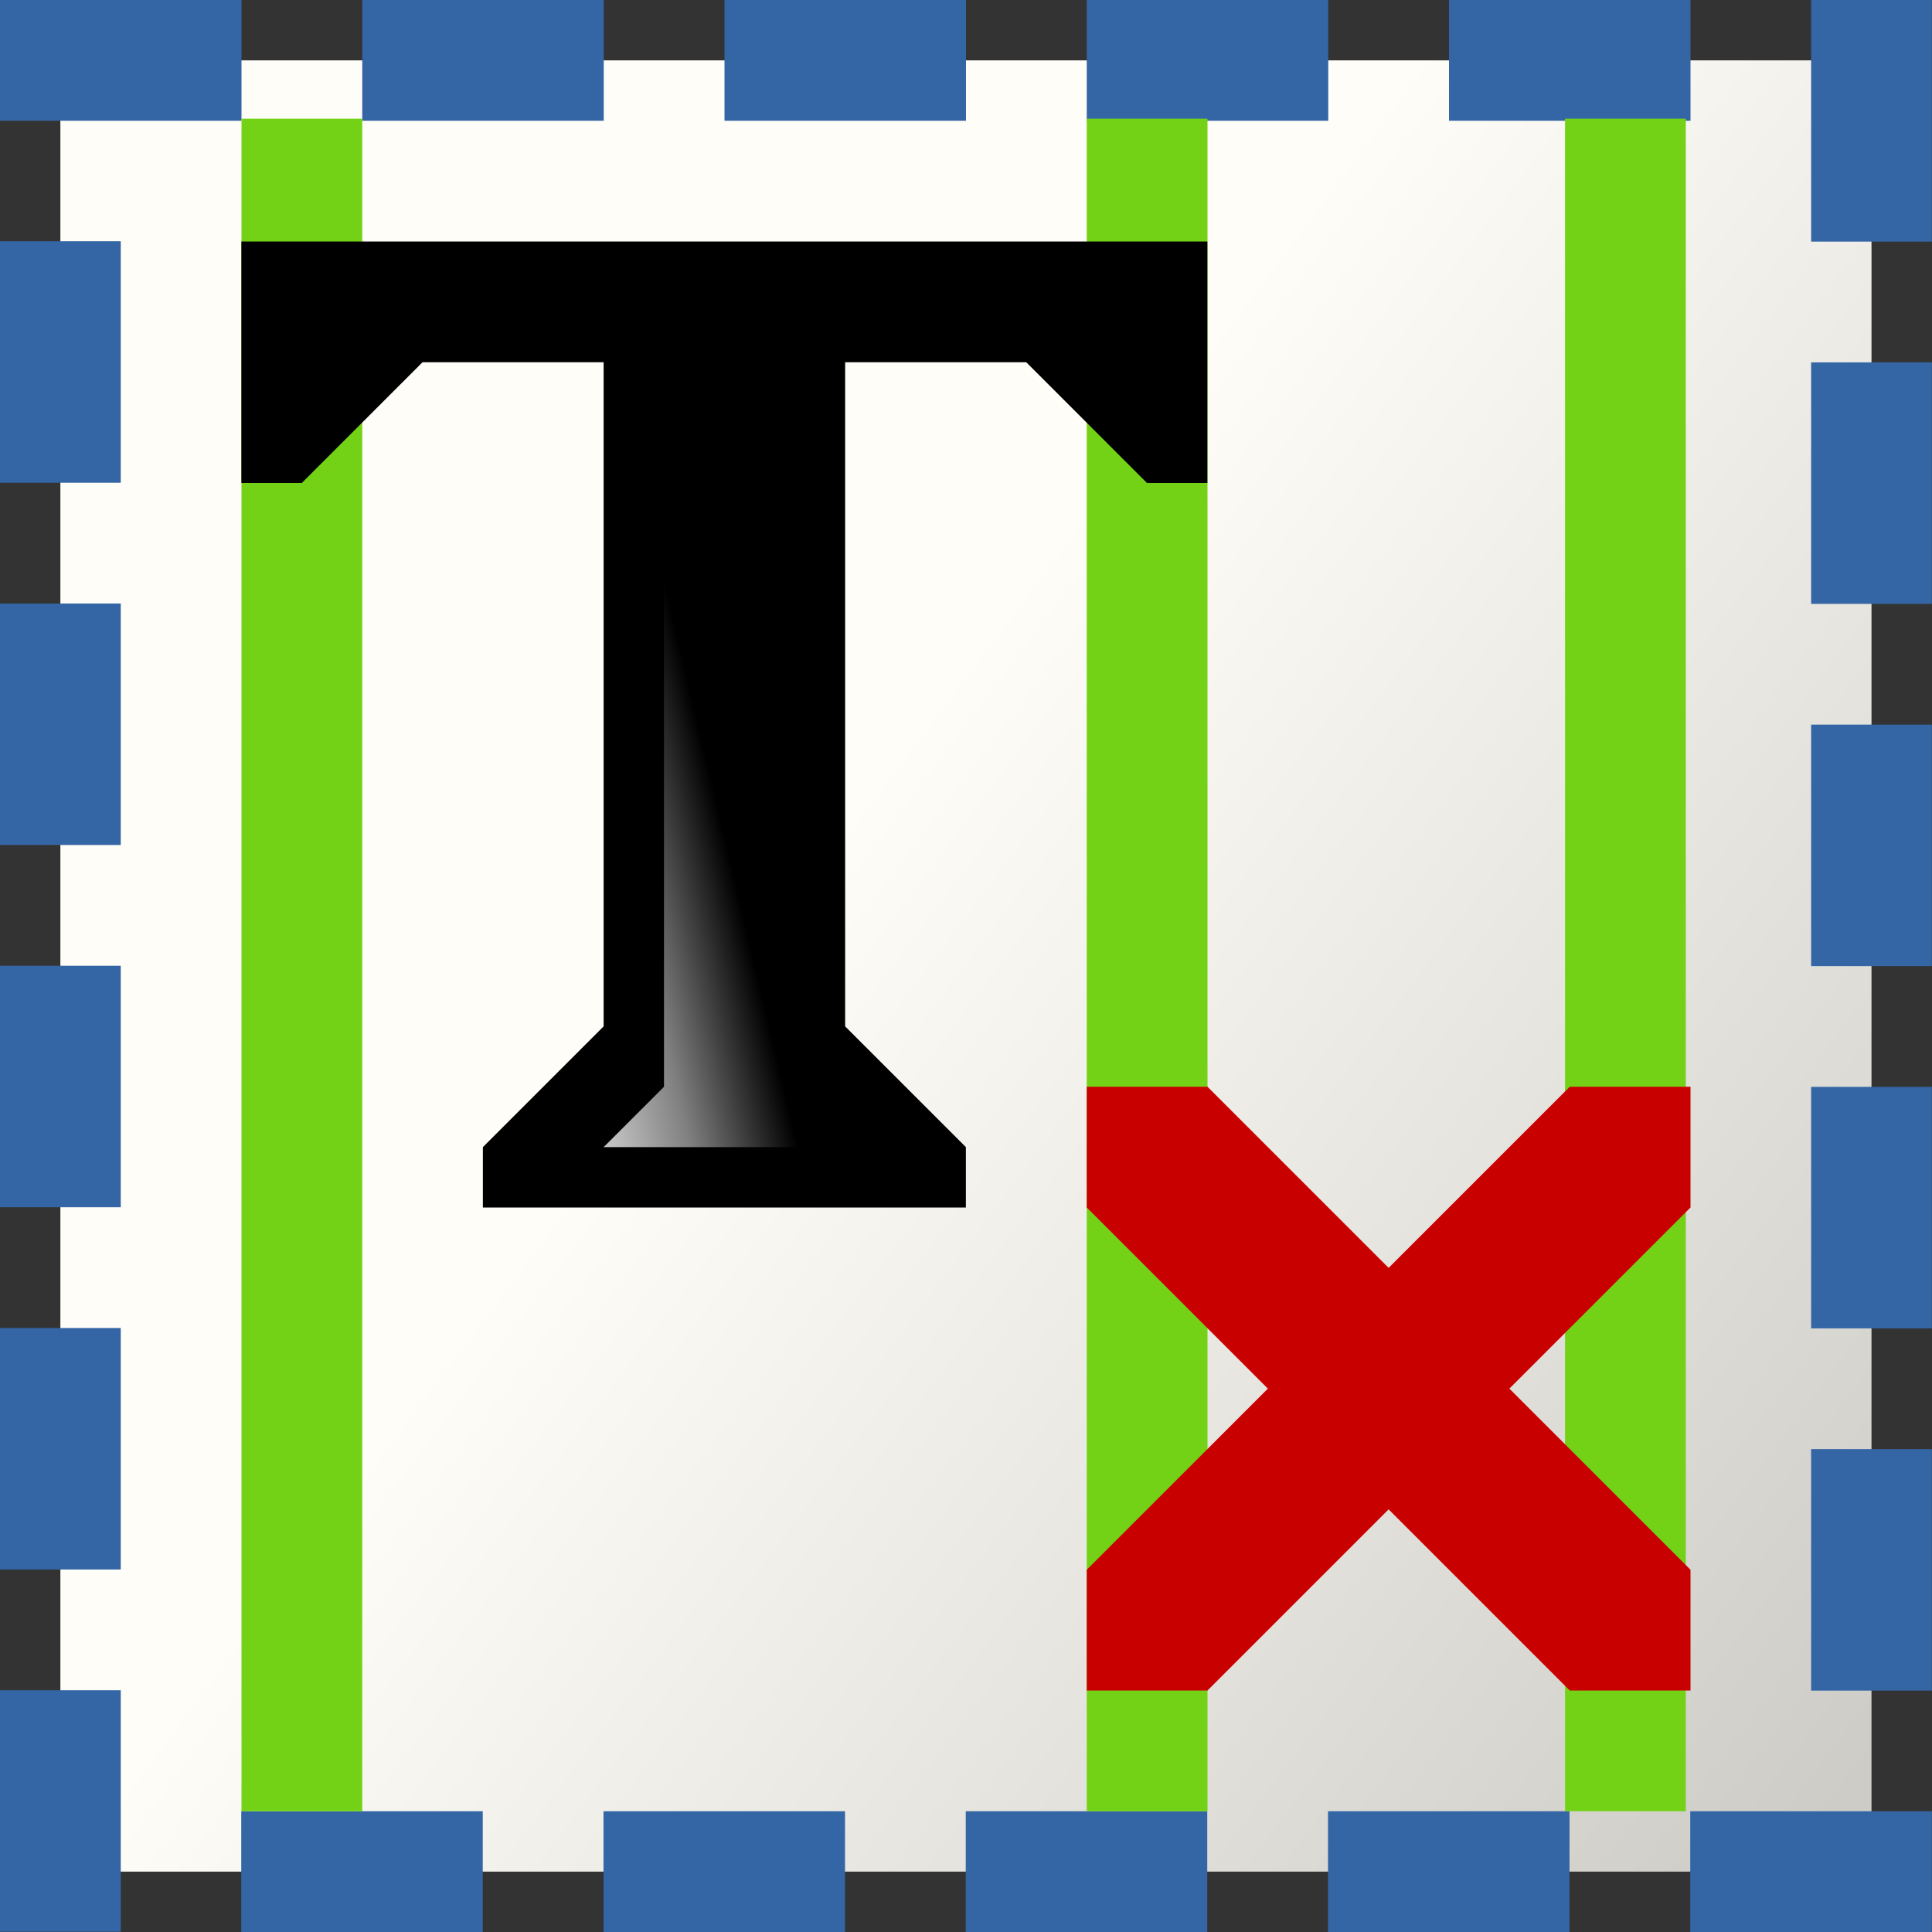 <?xml version="1.0" encoding="UTF-8" standalone="no"?>
<!-- Created with Inkscape (http://www.inkscape.org/) -->
<svg
   xmlns:dc="http://purl.org/dc/elements/1.1/"
   xmlns:cc="http://creativecommons.org/ns#"
   xmlns:rdf="http://www.w3.org/1999/02/22-rdf-syntax-ns#"
   xmlns:svg="http://www.w3.org/2000/svg"
   xmlns="http://www.w3.org/2000/svg"
   xmlns:xlink="http://www.w3.org/1999/xlink"
   xmlns:sodipodi="http://sodipodi.sourceforge.net/DTD/sodipodi-0.dtd"
   xmlns:inkscape="http://www.inkscape.org/namespaces/inkscape"
   width="48px"
   height="48px"
   id="svg5668"
   sodipodi:version="0.32"
   inkscape:version="0.46+devel r20653"
   sodipodi:docname="text-unkern.svg"
   inkscape:output_extension="org.inkscape.output.svg.inkscape">
  <rect width="100%" height="100%" fill="#333333" stroke="none"/>
  <defs
     id="defs5670">
    <linearGradient
       inkscape:collect="always"
       xlink:href="#linearGradient1887"
       id="linearGradient15175"
       gradientUnits="userSpaceOnUse"
       gradientTransform="matrix(1,0,0,0.997,165.942,-181.21)"
       x1="121.118"
       y1="343.258"
       x2="130.352"
       y2="350.164" />
    <linearGradient
       id="linearGradient1887">
      <stop
         id="stop1888"
         offset="0"
         style="stop-color:#fffdf8;stop-opacity:1;" />
      <stop
         id="stop1889"
         offset="1"
         style="stop-color:#cdccc7;stop-opacity:1;" />
    </linearGradient>
    <linearGradient
       inkscape:collect="always"
       xlink:href="#linearGradient1610"
       id="linearGradient15213"
       gradientUnits="userSpaceOnUse"
       gradientTransform="translate(158,-105)"
       x1="148"
       y1="214.817"
       x2="143.225"
       y2="215.946" />
    <linearGradient
       id="linearGradient1610">
      <stop
         id="stop1611"
         offset="0"
         style="stop-color:#000000;stop-opacity:1" />
      <stop
         id="stop3053"
         offset="0.351"
         style="stop-color:#7f7f7f;stop-opacity:1" />
      <stop
         id="stop3054"
         offset="0.597"
         style="stop-color:#bfbfbf;stop-opacity:1" />
      <stop
         id="stop3055"
         offset="0.784"
         style="stop-color:#dfdfdf;stop-opacity:1" />
      <stop
         id="stop1612"
         offset="1"
         style="stop-color:#ffffff;stop-opacity:1" />
    </linearGradient>
  </defs>
  <sodipodi:namedview
     id="base"
     pagecolor="#ffffff"
     bordercolor="#666666"
     borderopacity="1.0"
     inkscape:pageopacity="0.0"
     inkscape:pageshadow="2"
     inkscape:zoom="3.5"
     inkscape:cx="17.349053"
     inkscape:cy="34.307435"
     inkscape:current-layer="layer1"
     showgrid="false"
     inkscape:grid-bbox="true"
     inkscape:document-units="px"
     gridtolerance="1"
     inkscape:window-width="770"
     inkscape:window-height="575"
     inkscape:window-x="255"
     inkscape:window-y="52"
     inkscape:snap-global="true">
    <inkscape:grid
       type="xygrid"
       id="grid7154"
       empspacing="5"
       visible="true"
       enabled="true" />
  </sodipodi:namedview>
  <g
     id="layer1"
     inkscape:label="Layer 1"
     inkscape:groupmode="layer">
    <g
       transform="matrix(3,0,0,3,-843,-459)"
       id="remove_manual_kerns">
      <path
         id="rect15156"
         d="m 281.5,153.5 14.999,0 0,15 -14.999,0 0,-15 z"
         style="color:#000000;fill:url(#linearGradient15175);fill-opacity:1;fill-rule:evenodd;stroke:#3465a4;stroke-width:1;stroke-linecap:square;stroke-linejoin:miter;stroke-miterlimit:4;stroke-opacity:1;stroke-dasharray:1, 2;stroke-dashoffset:0;marker:none;display:inline" />
      <path
         style="color:#000000;fill:none;stroke:#73d216;stroke-width:1;stroke-linecap:square;stroke-linejoin:miter;stroke-miterlimit:4;stroke-opacity:1;stroke-dasharray:none;stroke-dashoffset:0;marker:none;display:inline"
         d="m 283.5,153.983 0,14.017 0,-14.017 z"
         id="path15185"
         sodipodi:nodetypes="ccc" />
      <path
         sodipodi:nodetypes="ccc"
         id="path15187"
         d="m 290.5,153.983 0,14.017 0,-14.017 z"
         style="color:#000000;fill:none;stroke:#73d216;stroke-width:1;stroke-linecap:square;stroke-linejoin:miter;stroke-miterlimit:4;stroke-opacity:1;stroke-dasharray:none;stroke-dashoffset:0;marker:none;display:inline" />
      <path
         style="color:#000000;fill:none;stroke:#73d216;stroke-width:1;stroke-linecap:square;stroke-linejoin:miter;stroke-miterlimit:4;stroke-opacity:1;stroke-dasharray:none;stroke-dashoffset:0;marker:none;display:inline"
         d="m 294.461,153.983 0,14.017 0,-14.017 z"
         id="path15189"
         sodipodi:nodetypes="ccc" />
      <g
         transform="matrix(0.5,0,0,0.5,133.999,105)"
         id="g15195">
        <path
           sodipodi:nodetypes="ccccccccccccccccc"
           d="m 302,115 2,-2 0,-11 -3,0 -2,2 -1,0 0,-4 16,0 0,4 -1,0 -2,-2 -3,0 0,11 2,2 0,1 -8,0 0,-1 z"
           style="fill:#000000;fill-opacity:1;fill-rule:evenodd;stroke:none"
           id="path15197" />
        <path
           inkscape:label="#object_font"
           id="path15199"
           d="m 304,115 1,-1 0,-12 2,0 0,12 1,1 -4,0 z"
           style="fill:url(#linearGradient15213);fill-opacity:1;fill-rule:evenodd;stroke:none" />
      </g>
      <path
         style="fill:#c80000;fill-opacity:1;fill-rule:evenodd;stroke:none"
         d="m 290,162 1,0 1.5,1.5 1.5,-1.5 1,0 0,1 -1.5,1.5 1.5,1.5 0,1 -1,0 -1.5,-1.5 -1.5,1.5 -1,0 0,-1 1.5,-1.5 -1.5,-1.5 0,-1 z"
         id="path15201"
         sodipodi:nodetypes="ccccccccccccccccc" />
    </g>
  </g>
</svg>
